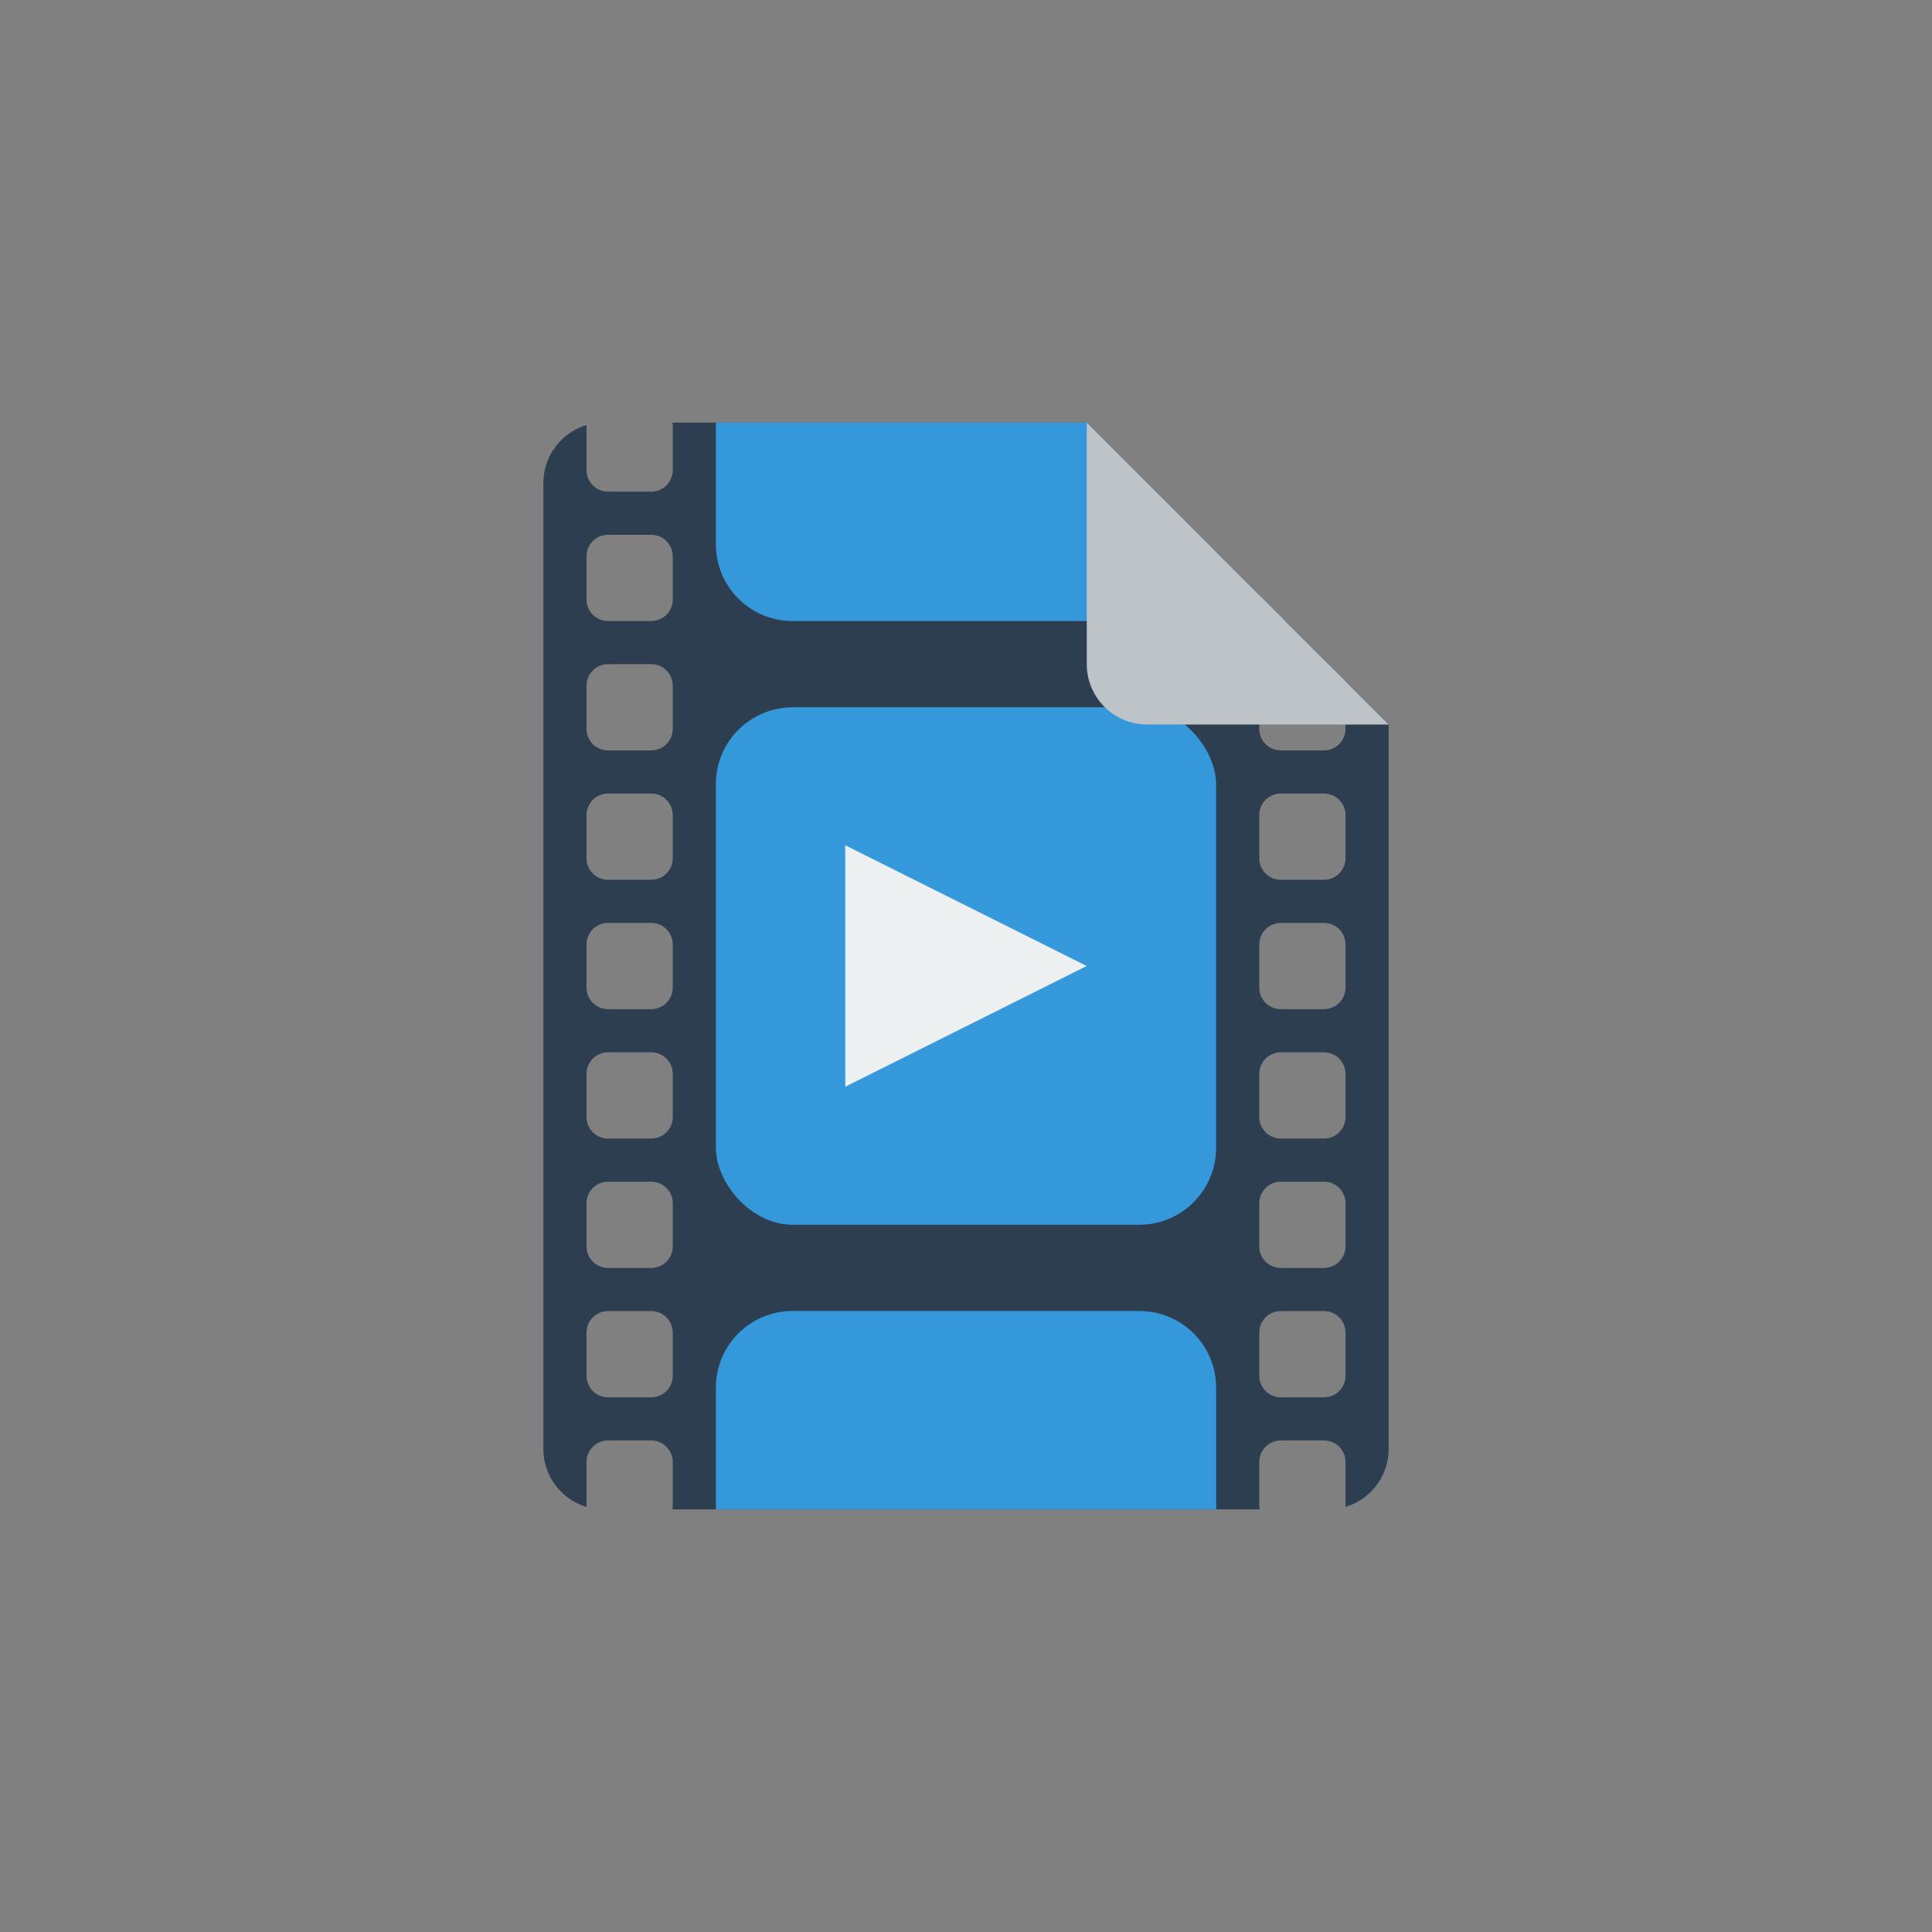 <?xml version="1.0" encoding="UTF-8" standalone="no"?>

<svg
   xmlns:dc="http://purl.org/dc/elements/1.1/"
   xmlns:cc="http://creativecommons.org/ns#"
   xmlns:rdf="http://www.w3.org/1999/02/22-rdf-syntax-ns#"
   xmlns:svg="http://www.w3.org/2000/svg"
   xmlns="http://www.w3.org/2000/svg"
   xmlns:sodipodi="http://sodipodi.sourceforge.net/DTD/sodipodi-0.dtd"
   xmlns:inkscape="http://www.inkscape.org/namespaces/inkscape"
   version="1.1"
   id="Calque_1"
   x="0px"
   y="0px"
   width="64px"
   height="64px"
   viewBox="0 0 64 64"
   enable-background="new 0 0 64 64"
   xml:space="preserve"
   sodipodi:docname="moviea.svg"
   inkscape:version="0.92.3 (2405546, 2018-03-11)"><rect x="0" y="0" width="64" height="64" fill="#808080" stroke="none"/><defs
   id="defs6"><clipPath
     clipPathUnits="userSpaceOnUse"
     id="clipPath846"><path
       d="M 36,14 H 20 c -1.105,0 -2,0.895 -2,2 v 32 c 0,1.105 0.895,2 2,2 H 44 c 1.105,0 2,-0.895 2,-2 V 24 Z"
       id="path848"
       inkscape:connector-curvature="0"
       style="fill:#ecf0f1;fill-opacity:1"
       sodipodi:nodetypes="csssssscc" /></clipPath></defs><sodipodi:namedview
   pagecolor="#ffffff"
   bordercolor="#666666"
   borderopacity="1"
   objecttolerance="10"
   gridtolerance="10"
   guidetolerance="10"
   inkscape:pageopacity="0"
   inkscape:pageshadow="2"
   inkscape:window-width="1024"
   inkscape:window-height="705"
   id="namedview4"
   showgrid="false"
   inkscape:zoom="7.375"
   inkscape:cx="29.824216"
   inkscape:cy="38.271527"
   inkscape:window-x="-8"
   inkscape:window-y="-8"
   inkscape:window-maximized="1"
   inkscape:current-layer="Calque_1"
   showguides="true"
   inkscape:guide-bbox="true" />
<g
   id="g844"
   clip-path="url(#clipPath846)"><g
     transform="translate(30.339,-941.108)"
     id="g829"><path
       sodipodi:nodetypes="cccccssssssssssssssssssssssssssssssssssssssssssssssssssssssssssssssssssssssssssssssssssssssssssssssssssssssssssssssssssssssssssssssssssssssssssssssssssssssssssssssssss"
       style="fill:#2c3e50;fill-opacity:1;stroke:none"
       d="m -12.339,953.108 v 40 h 28 v -40 z m 2.143,1.429 h 1.429 c 0.396,0 0.714,0.319 0.714,0.714 v 1.429 c 0,0.396 -0.319,0.714 -0.714,0.714 h -1.429 c -0.396,0 -0.714,-0.319 -0.714,-0.714 v -1.429 c 0,-0.396 0.319,-0.714 0.714,-0.714 z m 22.286,0 h 1.429 c 0.396,0 0.714,0.319 0.714,0.714 v 1.429 c 0,0.396 -0.319,0.714 -0.714,0.714 h -1.429 c -0.396,0 -0.714,-0.319 -0.714,-0.714 v -1.429 c 0,-0.396 0.319,-0.714 0.714,-0.714 z m -22.286,4.286 h 1.429 c 0.396,0 0.714,0.319 0.714,0.714 v 1.429 c 0,0.396 -0.319,0.714 -0.714,0.714 h -1.429 c -0.396,0 -0.714,-0.319 -0.714,-0.714 v -1.429 c 0,-0.396 0.319,-0.714 0.714,-0.714 z m 22.286,0 h 1.429 c 0.396,0 0.714,0.319 0.714,0.714 v 1.429 c 0,0.396 -0.319,0.714 -0.714,0.714 h -1.429 c -0.396,0 -0.714,-0.319 -0.714,-0.714 v -1.429 c 0,-0.396 0.319,-0.714 0.714,-0.714 z m -22.286,4.286 h 1.429 c 0.396,0 0.714,0.319 0.714,0.714 v 1.429 c 0,0.396 -0.319,0.714 -0.714,0.714 h -1.429 c -0.396,0 -0.714,-0.319 -0.714,-0.714 v -1.429 c 0,-0.396 0.319,-0.714 0.714,-0.714 z m 22.286,0 h 1.429 c 0.396,0 0.714,0.319 0.714,0.714 v 1.429 c 0,0.396 -0.319,0.714 -0.714,0.714 h -1.429 c -0.396,0 -0.714,-0.319 -0.714,-0.714 v -1.429 c 0,-0.396 0.319,-0.714 0.714,-0.714 z m -22.286,4.286 h 1.429 c 0.396,0 0.714,0.319 0.714,0.714 v 1.429 c 0,0.396 -0.319,0.714 -0.714,0.714 h -1.429 c -0.396,0 -0.714,-0.319 -0.714,-0.714 v -1.429 c 0,-0.396 0.319,-0.714 0.714,-0.714 z m 22.286,0 h 1.429 c 0.396,0 0.714,0.319 0.714,0.714 v 1.429 c 0,0.396 -0.319,0.714 -0.714,0.714 h -1.429 c -0.396,0 -0.714,-0.319 -0.714,-0.714 v -1.429 c 0,-0.396 0.319,-0.714 0.714,-0.714 z m -22.286,4.286 h 1.429 c 0.396,0 0.714,0.319 0.714,0.714 v 1.429 c 0,0.396 -0.319,0.714 -0.714,0.714 h -1.429 c -0.396,0 -0.714,-0.319 -0.714,-0.714 v -1.429 c 0,-0.396 0.319,-0.714 0.714,-0.714 z m 22.286,0 h 1.429 c 0.396,0 0.714,0.319 0.714,0.714 v 1.429 c 0,0.396 -0.319,0.714 -0.714,0.714 h -1.429 c -0.396,0 -0.714,-0.319 -0.714,-0.714 v -1.429 c 0,-0.396 0.319,-0.714 0.714,-0.714 z m -22.286,4.286 h 1.429 c 0.396,0 0.714,0.319 0.714,0.714 v 1.429 c 0,0.396 -0.319,0.714 -0.714,0.714 h -1.429 c -0.396,0 -0.714,-0.319 -0.714,-0.714 v -1.429 c 0,-0.396 0.319,-0.714 0.714,-0.714 z m 22.286,0 h 1.429 c 0.396,0 0.714,0.319 0.714,0.714 v 1.429 c 0,0.396 -0.319,0.714 -0.714,0.714 h -1.429 c -0.396,0 -0.714,-0.319 -0.714,-0.714 v -1.429 c 0,-0.396 0.319,-0.714 0.714,-0.714 z m -22.286,4.286 h 1.429 c 0.396,0 0.714,0.319 0.714,0.714 v 1.429 c 0,0.396 -0.319,0.714 -0.714,0.714 h -1.429 c -0.396,0 -0.714,-0.319 -0.714,-0.714 v -1.429 c 0,-0.396 0.319,-0.714 0.714,-0.714 z m 22.286,0 h 1.429 c 0.396,0 0.714,0.319 0.714,0.714 v 1.429 c 0,0.396 -0.319,0.714 -0.714,0.714 h -1.429 c -0.396,0 -0.714,-0.319 -0.714,-0.714 v -1.429 c 0,-0.396 0.319,-0.714 0.714,-0.714 z m -22.286,4.286 h 1.429 c 0.396,0 0.714,0.319 0.714,0.714 v 1.429 c 0,0.396 -0.319,0.714 -0.714,0.714 h -1.429 c -0.396,0 -0.714,-0.319 -0.714,-0.714 v -1.429 c 0,-0.396 0.319,-0.714 0.714,-0.714 z m 22.286,0 h 1.429 c 0.396,0 0.714,0.319 0.714,0.714 v 1.429 c 0,0.396 -0.319,0.714 -0.714,0.714 h -1.429 c -0.396,0 -0.714,-0.319 -0.714,-0.714 v -1.429 c 0,-0.396 0.319,-0.714 0.714,-0.714 z m -22.286,4.286 h 1.429 c 0.396,0 0.714,0.319 0.714,0.714 v 1.429 c 0,0.396 -0.319,0.714 -0.714,0.714 h -1.429 c -0.396,0 -0.714,-0.319 -0.714,-0.714 v -1.429 c 0,-0.396 0.319,-0.714 0.714,-0.714 z m 22.286,0 h 1.429 c 0.396,0 0.714,0.319 0.714,0.714 v 1.429 c 0,0.396 -0.319,0.714 -0.714,0.714 h -1.429 c -0.396,0 -0.714,-0.319 -0.714,-0.714 v -1.429 c 0,-0.396 0.319,-0.714 0.714,-0.714 z"
       id="rect3005"
       inkscape:connector-curvature="0" /><path
       sodipodi:nodetypes="csssscc"
       style="fill:#3498db;fill-opacity:1;stroke:none"
       d="m -6.625,953.108 v 6.027 c 0,1.411 1.133,2.545 2.545,2.545 H 7.402 c 1.411,0 2.1,-1.205 2.545,-2.545 v -6.027 z"
       id="rect3003"
       inkscape:connector-curvature="0" /><rect
       style="fill:#3498db;fill-opacity:1;stroke:none;stroke-width:1"
       id="rect3003-4"
       width="16.571"
       height="17.143"
       x="-6.625"
       y="964.537"
       ry="2.548" /><path
       sodipodi:nodetypes="csssscc"
       inkscape:connector-curvature="0"
       style="fill:#3498db;fill-opacity:1;stroke:none"
       d="m 9.947,993.108 v -6.027 c 0,-1.411 -1.133,-2.545 -2.545,-2.545 H -4.08 c -1.411,0 -2.545,1.133 -2.545,2.545 v 6.027 z"
       id="rect3003-2" /></g><path
     id="rect4007-1"
     d="m 28,28 v 8 l 8,-4 z"
     style="fill:#ecf0f1;fill-opacity:1;stroke:none;stroke-width:1;stroke-miterlimit:4;stroke-dasharray:none;paint-order:markers stroke fill"
     inkscape:connector-curvature="0" /></g><path
   style="fill:#bdc3c7;fill-opacity:1"
   d="m 36,14 v 4 4 c 0,1.105 0.895,2 2,2 H 42.004 46 Z"
   id="path815"
   inkscape:connector-curvature="0" />
</svg>